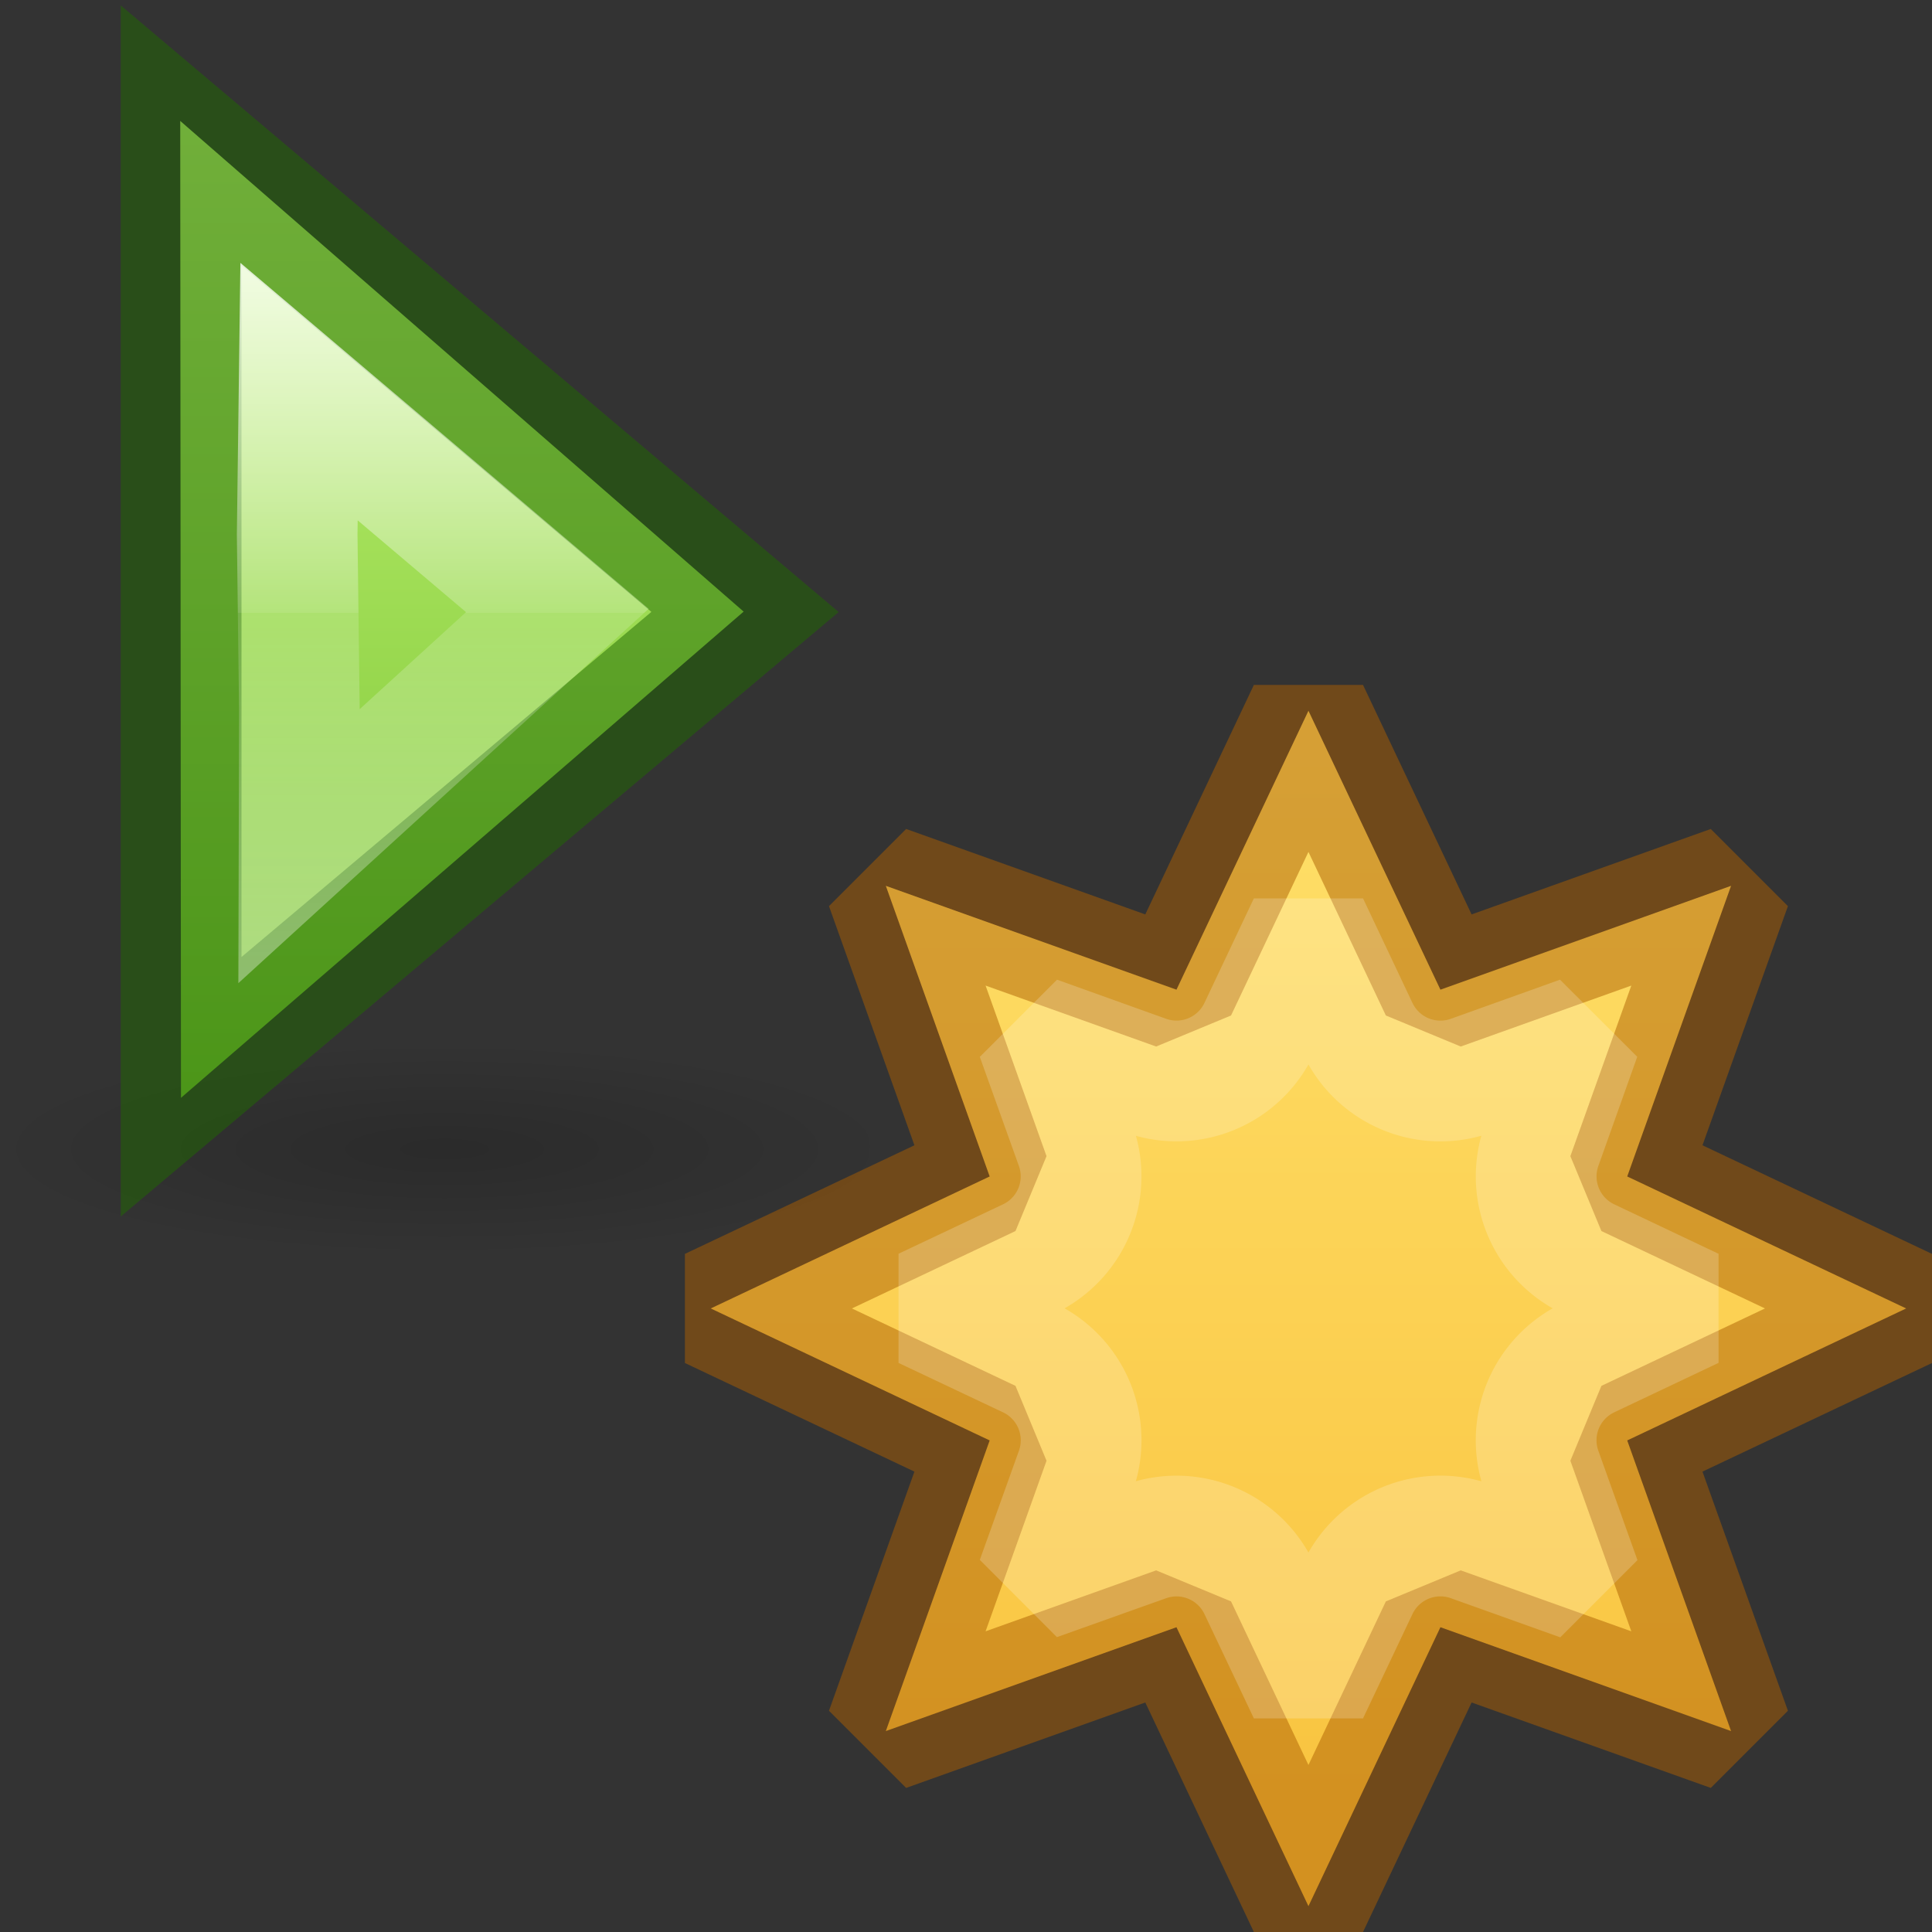 <svg height="16" width="16" xmlns="http://www.w3.org/2000/svg" xmlns:xlink="http://www.w3.org/1999/xlink"><rect width="100%" height="100%" fill="#333333" stroke="none"/><linearGradient id="a" gradientUnits="userSpaceOnUse" x1="10.836" x2="10.836" y1="5.836" y2="14.836"><stop offset="0" stop-color="#ffe16b"/><stop offset="1" stop-color="#f9c440"/></linearGradient><linearGradient id="b" gradientUnits="userSpaceOnUse" x1="11" x2="11.5" xlink:href="#e" y1="8.5" y2="12.5"/><radialGradient id="c" cx="11.25" cy="19.031" gradientTransform="matrix(.468 0 0 .11 7.432 13.179)" gradientUnits="userSpaceOnUse" r="8.063"><stop offset="0"/><stop offset="1" stop-opacity="0"/></radialGradient><linearGradient id="d" gradientTransform="matrix(0 1 1 0 2.746 -15.478)" gradientUnits="userSpaceOnUse" x1="4.715" x2="43.601" y1="22.595" y2="22.595"><stop offset="0" stop-color="#d1ff82"/><stop offset="1" stop-color="#68b723"/></linearGradient><linearGradient id="e" gradientTransform="matrix(-1.005 0 0 1 53.79 -17.47)" gradientUnits="userSpaceOnUse" x1="34.883" x2="34.883" y1="12.992" y2="37.992"><stop offset="0" stop-color="#fff"/><stop offset=".52" stop-color="#fff" stop-opacity=".235"/><stop offset=".52" stop-color="#fff" stop-opacity=".157"/><stop offset="1" stop-color="#fff" stop-opacity=".392"/></linearGradient><g transform="translate(-9.015 -5.756)"><path d="m16.221 15.255c0 1.185-7.299 1.208-7.299.023 0-1.185 7.299-1.208 7.299-.023z" fill="url(#c)" opacity=".163" stroke-width=".231"/><path d="m25.154-5.238 15.763 13.728-15.742 13.604z" fill="url(#d)" transform="matrix(.296 0 0 .296 3.062 8.308)"/><g fill="none"><path d="m10.515 6.878 4.67 3.946-4.67 3.932z" opacity=".5" stroke="#206b00" stroke-width="1"/><path d="m28.478 2.335-.052 3.998.062 4.912-.01 3.807 7.227-6.594z" fill="none" stroke="url(#e)" stroke-width="3.375" transform="matrix(.296 0 0 .296 3.062 8.308)"/></g></g><g stroke-linecap="round" stroke-linejoin="bevel" stroke-opacity=".498"><path d="m7.336 7.336 2.407.86 1.093-2.31 1.093 2.31 2.407-.86-.86 2.407 2.31 1.093-2.31 1.093.86 2.407-2.407-.86-1.093 2.31-1.093-2.31-2.407.86.86-2.407-2.31-1.093 2.31-1.093z" fill="url(#a)" stroke="#ad5f00"/><path d="m10.836 7.654-.41.867a.756.756 0 0 1 -.937.387l-.904-.324.324.904a.756.756 0 0 1 -.387.937l-.867.41.867.41a.756.756 0 0 1 .387.938l-.324.904.904-.322a.756.756 0 0 1 .937.387l.41.865.41-.865a.756.756 0 0 1 .938-.387l.906.324-.324-.906a.756.756 0 0 1 .387-.938l.865-.41-.865-.41a.756.756 0 0 1 -.387-.937l.322-.904-.904.324a.756.756 0 0 1 -.938-.387z" fill="none" stroke="url(#b)"/></g></svg>